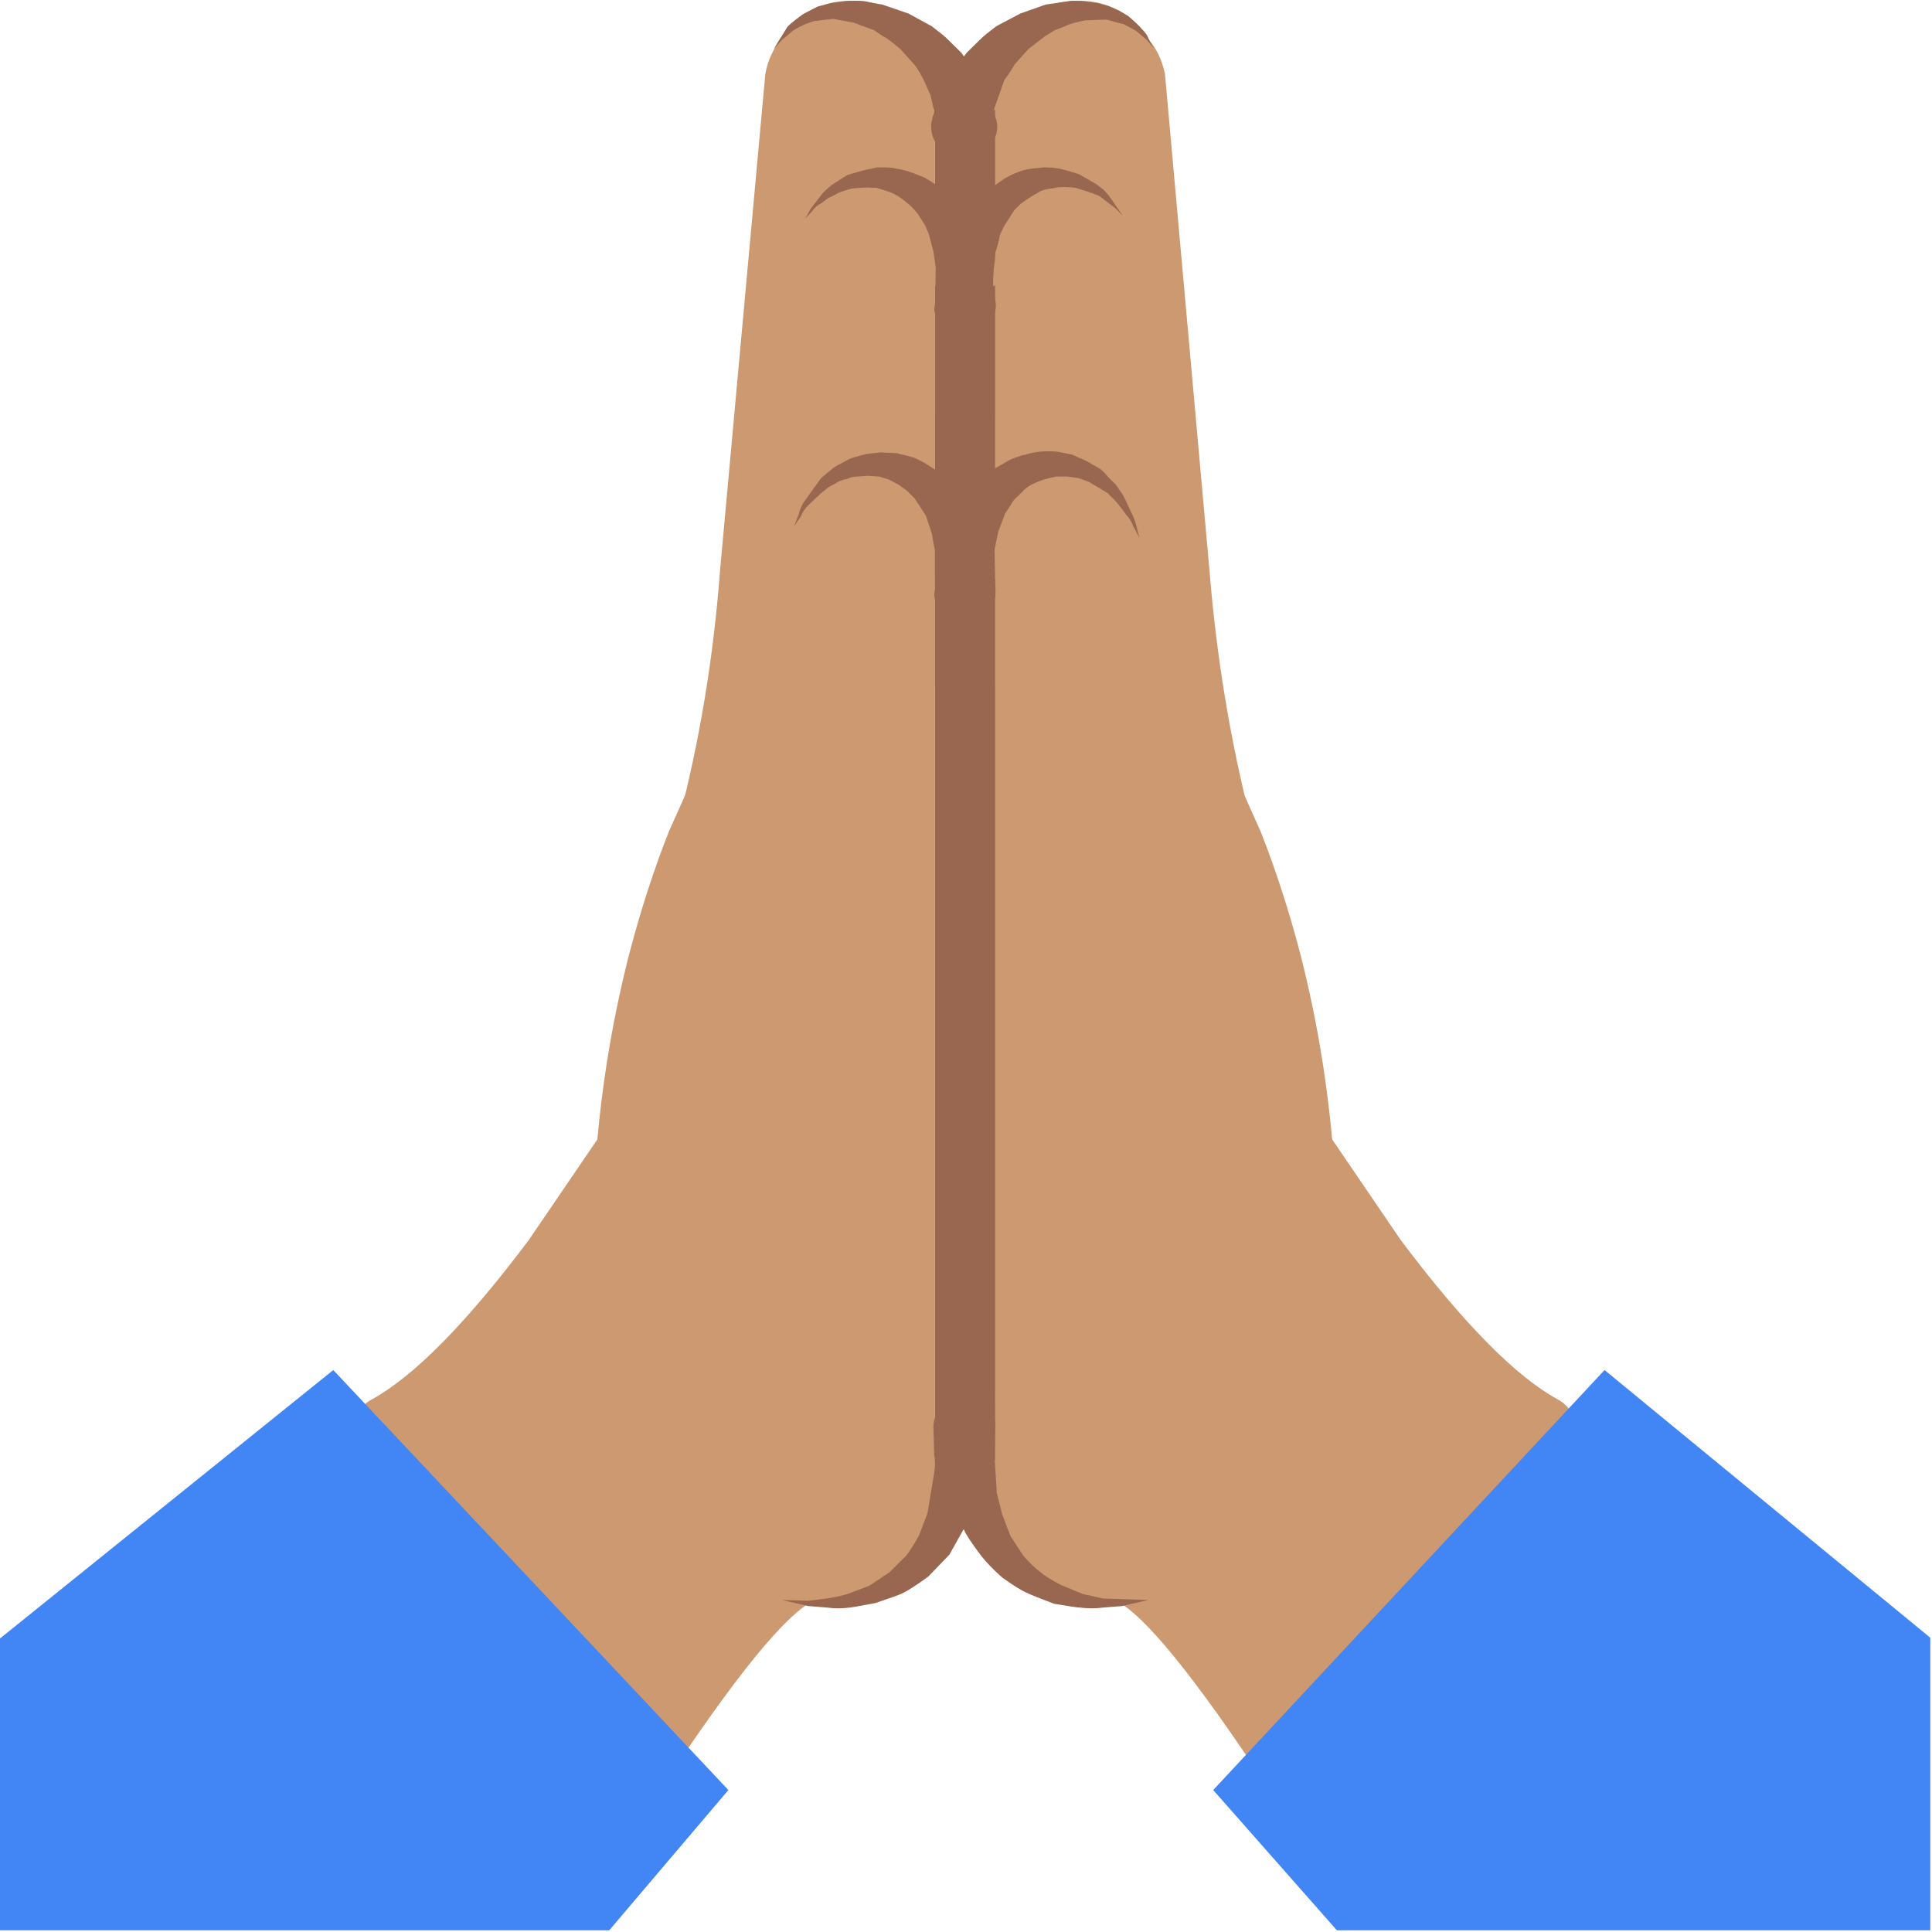 
<svg xmlns="http://www.w3.org/2000/svg" version="1.1" xmlns:xlink="http://www.w3.org/1999/xlink" preserveAspectRatio="none" x="0px" y="0px" width="72px" height="72px" viewBox="0 0 72 72">
<defs>
<g id="Layer0_0_MEMBER_0_FILL">
<path fill="#99674F" stroke="none" d="
M 66 5
L 64.7 6.3
Q 64.4 6.6 64 6.6 63.55 6.6 63.25 6.3
L 62 5 62 98 64 96 66 98 66 5 Z"/>
</g>

<g id="Layer0_0_MEMBER_1_FILL">
<path fill="#CC9970" stroke="none" d="
M 81.55 90.85
Q 88.35 76.65 87.3 71.8 86.55 68.25 82.95 54.45 80.9 46.45 80.2 37.8
L 77.25 4.9
Q 76.95 3.5 76.15 2.6
L 75.8 2.15
Q 74.1 -0.05 71.3 0.05 68.5 0.15 66.9 2.45 66 3.75 66 5.7
L 66 45.3
Q 68.85 87.6 68.8 92.75 68.7 101.7 71.6 103.8 73.1 104.8 74.55 104.05 78.15 97.95 81.55 90.85 Z"/>
</g>

<g id="Layer0_0_MEMBER_2_FILL">
<path fill="#CC9970" stroke="none" d="
M 50.75 4.9
L 47.75 37.8
Q 47.1 46.45 45 54.45 41.4 68.25 40.65 71.8 39.6 76.65 46.4 90.85 49.8 97.95 53.4 104.05 54.9 104.8 56.35 103.8 59.25 101.7 59.15 92.75 59.1 89.55 60.55 67.1 61.3 55.9 62 45.3
L 62 5.7
Q 62 3.85 61.05 2.45 59.5 0.15 56.7 0.05 53.9 -0.05 52.15 2.15
L 51.8 2.6
Q 51 3.55 50.75 4.9 Z"/>
</g>

<g id="Layer0_0_MEMBER_3_FILL">
<path fill="#CC9970" stroke="none" d="
M 103.3 92.8
Q 99.1 90.5 92.9 82.25
L 87.55 74.4 73.35 105.95
Q 75.6 106.1 82.3 115.9 85.65 120.8 88.55 125.65 93.95 118.35 98.45 110.6 107.5 95.05 103.3 92.8 Z"/>
</g>

<g id="Layer0_0_MEMBER_4_FILL">
<path fill="#CC9970" stroke="none" d="
M 77.25 27.6
L 76.6 16.05
Q 75.8 13.45 73.35 12.35 70.9 11.25 68.6 12.5 67.8 12.85 67.15 13.6 66 14.9 66 16.55
L 66.1 67
Q 66.15 84.5 66 92.25 65.9 100.05 69.9 103.45 71.9 105.2 73.9 105.35
L 77.25 27.6 Z"/>
</g>

<g id="Layer0_0_MEMBER_5_FILL">
<path fill="#CC9970" stroke="none" d="
M 83.6 55.15
L 82.3 52.25
Q 79.7 44.8 78.3 36.65 77.316 31.073 77.25 28
L 77.25 27.8
Q 77.191 24.841 75.45 23.1 73.9 21.55 71.55 21.65 69.25 21.7 67.7 23.35 65.95 25.15 66 28.05
L 66 94.5
Q 65.9 101.3 66.8 103.7 67.25 104.9 67.7 104.7
L 73.9 105.95
Q 78.7 105.95 82.45 103 86.2 100 87.3 95.35
L 88.1 92.05
Q 89.8 77.35 86.25 63.35 85.1 58.95 83.6 55.15 Z"/>
</g>

<g id="Layer0_0_MEMBER_6_FILL">
<path fill="#CC9970" stroke="none" d="
M 50.7 27.8
L 50.7 28
Q 50.637 31.073 49.7 36.65 48.25 44.8 45.65 52.25
L 44.35 55.15
Q 42.85 58.95 41.7 63.35 38.15 77.35 39.85 92.05
L 40.65 95.35
Q 41.75 100 45.5 103 49.25 105.95 54.05 105.95 56.1 105.8 58.1 104.3 62.1 101.3 62 94.5
L 62 28.05
Q 62.05 25.15 60.3 23.35 58.7 21.7 56.4 21.65 54.05 21.55 52.5 23.1 50.759 24.841 50.7 27.8 Z"/>
</g>

<g id="Layer0_0_MEMBER_7_FILL">
<path fill="#CC9970" stroke="none" d="
M 35.05 82.25
Q 28.85 90.5 24.65 92.8 20.45 95.05 29.5 110.6 34.05 118.35 39.4 125.65 42.3 120.8 45.65 115.9 52.35 106.1 54.6 105.95
L 40.4 74.4 35.05 82.25 Z"/>
</g>

<g id="Layer0_0_MEMBER_8_FILL">
<path fill="#4285F4" stroke="none" d="
M 128 128
L 128 108.6 106.4 90.85 80.45 118.7 88.65 128 128 128 Z"/>
</g>

<g id="Layer0_0_MEMBER_9_FILL">
<path fill="#CC9970" stroke="none" d="
M 51.35 16.05
L 50.7 27.6 61.5 103.1
Q 61.65 103.5 61.8 102.35 62.05 100.05 61.95 92.25 61.85 84.5 61.9 67
L 62 16.55
Q 62 14.95 60.8 13.6 60.15 12.85 59.35 12.5 57.05 11.25 54.6 12.35 52.15 13.45 51.35 16.05 Z"/>
</g>

<g id="Layer0_0_MEMBER_10_MEMBER_0_FILL">
<path fill="#CC9970" stroke="none" d="
M 64 20
L 74.45 14.3
Q 71.85 10.55 68 12.2 64 13.95 64 20 Z"/>
</g>

<g id="Layer0_0_MEMBER_10_MEMBER_1_FILL">
<path fill="#99674F" stroke="none" d="
M 72.75 12.25
Q 72.7 12.2 71.55 11.55 70.45 11.2 70.05 11.15 69.75 11.1 69.2 11.1
L 68.3 11.2
Q 67.55 11.3 66.6 11.85
L 65.1 12.9
Q 64.75 13.2 64.5 13.6
L 63.95 14.25
Q 63.15 15.55 63.1 15.7 62.95 16.2 62.6 17.1
L 62.25 18.3 61.95 20.5
Q 62.05 21.35 62.7 21.9 63.35 22.45 64.15 22.35 65 22.3 65.5 21.65 66.05 21 66 20.15
L 66 20 65.9 19.45 65.85 18.7 65.9 17.8
Q 66 17.15 66 16.75 66.25 16 66.3 15.6
L 66.55 15.05 67.25 13.95 67.7 13.5
Q 68.55 12.9 68.8 12.8 68.95 12.65 69.4 12.55
L 70 12.45
Q 70.45 12.35 71.3 12.45 72.3 12.75 72.4 12.8
L 72.9 13 73.95 13.8 74.45 14.3 73.55 13 73.2 12.6 72.75 12.25 Z"/>
</g>

<g id="Layer0_0_MEMBER_11_MEMBER_0_FILL">
<path fill="#CC9970" stroke="none" d="
M 51.35 3.2
L 64.05 8.1
Q 63.1 2.85 58.15 1.15 53.3 -0.55 51.35 3.2 Z"/>
</g>

<g id="Layer0_0_MEMBER_11_MEMBER_1_FILL">
<path fill="#99674F" stroke="none" d="
M 65.3 5.95
L 64.65 4.75 63.75 3.5
Q 62.65 2.4 62.5 2.3
L 61.8 1.75 60.25 0.9 58.5 0.3
Q 58.45 0.3 57.65 0.15 57.35 0.05 56.75 0.05 56.2 0.05 55.95 0.1
L 55.1 0.2 54.35 0.4
Q 54.25 0.4 53.7 0.7 53.2 0.95 53.1 1.05 52.35 1.6 52.2 1.8
L 51.35 3.2 51.85 2.65
Q 51.9 2.6 52.5 2.1 52.65 1.95 53.4 1.6
L 53.95 1.4 55.25 1.25 56.6 1.5 57.95 2 58.55 2.4
Q 58.7 2.45 59.15 2.8
L 59.7 3.25 60.6 4.25
Q 60.9 4.6 61.25 5.3
L 61.7 6.3 61.9 7.15
Q 62 7.4 62 7.85
L 62.1 8.45 62.1 8.65 62.2 9.05
Q 62.45 9.85 63.2 10.2 63.95 10.55 64.75 10.3 65.55 10.05 65.9 9.3 66.3 8.55 66 7.75
L 65.7 6.85
Q 65.4 6.1 65.3 5.95 Z"/>
</g>

<g id="Layer0_0_MEMBER_12_MEMBER_0_FILL">
<path fill="#CC9970" stroke="none" d="
M 63.85 8.1
L 76.5 3.2
Q 74.6 -0.55 69.75 1.15 64.75 2.85 63.85 8.1 Z"/>
</g>

<g id="Layer0_0_MEMBER_12_MEMBER_1_FILL">
<path fill="#99674F" stroke="none" d="
M 76.5 3.2
L 76.15 2.55
Q 76.1 2.3 75.65 1.85 75.5 1.65 74.8 1.05
L 74.2 0.7 73.5 0.4 72.75 0.2 71.95 0.1
Q 71.65 0.05 71.1 0.05
L 69.35 0.3 67.65 0.9 66.05 1.75 65.35 2.3
Q 65.1 2.5 64.1 3.5
L 63.2 4.75 62.55 5.95
Q 62.45 6.1 62.15 6.85
L 61.85 7.75 61.75 8.2
Q 61.7 9.05 62.2 9.7 62.75 10.35 63.55 10.4 64.35 10.5 65.05 10 65.7 9.5 65.8 8.65
L 65.8 8.45 65.85 7.85
Q 65.85 7.4 65.95 7.15
L 66.6 5.3
Q 66.85 5 67.3 4.25
L 68.2 3.25 69.3 2.4 69.95 2 70.6 1.75
Q 70.9 1.6 71.3 1.5 71.9 1.35 72 1.35
L 73.3 1.3
Q 73.45 1.3 73.9 1.45
L 74.5 1.6
Q 75.3 2 75.4 2.1 76 2.6 76.05 2.65
L 76.5 3.2 Z"/>
</g>

<g id="Layer0_0_MEMBER_13_MEMBER_0_FILL">
<path fill="#CC9970" stroke="none" d="
M 53.4 14.5
L 64 20
Q 64 13.8 59.9 12.15 55.9 10.5 53.4 14.5 Z"/>
</g>

<g id="Layer0_0_MEMBER_13_MEMBER_1_FILL">
<path fill="#99674F" stroke="none" d="
M 64 14.2
L 63.4 13.5
Q 63.15 13.05 62.8 12.85 62.25 12.3 61.25 11.75 60.05 11.25 59.5 11.2 59.2 11.1 58.6 11.1
L 58.15 11.1 57.75 11.2
Q 57.55 11.2 56.2 11.6 55.15 12.25 55.05 12.35
L 54.6 12.75 53.75 13.85 53.4 14.5 53.9 13.95
Q 54.05 13.7 54.5 13.45
L 54.9 13.15 55.4 12.9
Q 55.7 12.7 56.5 12.5 57.5 12.4 57.8 12.45
L 58.1 12.45 59.05 12.75
Q 59.55 12.95 60.15 13.45 60.75 13.95 61 14.4
L 61.35 14.95 61.6 15.55
Q 61.7 15.95 61.9 16.7
L 62.05 17.75 62 20.6
Q 62.15 21.4 62.85 21.9 63.5 22.35 64.35 22.25 65.2 22.1 65.65 21.4 66.15 20.7 66 19.9
L 65.4 17.05
Q 65 16.15 64.8 15.65 64.75 15.4 64 14.2 Z"/>
</g>

<g id="Layer0_0_MEMBER_14_FILL">
<path fill="#4285F4" stroke="none" d="
M 0 108.65
L 0 128 40.4 128 48.3 118.7 22.1 90.85 0 108.65 Z"/>
</g>

<g id="Layer0_0_MEMBER_15_MEMBER_0_FILL">
<path fill="#CC9970" stroke="none" d="
M 52.7 34.9
L 64 39
Q 64 32.25 59.3 30.95 54.7 29.7 52.7 34.9 Z"/>
</g>

<g id="Layer0_0_MEMBER_15_MEMBER_1_FILL">
<path fill="#99674F" stroke="none" d="
M 60.45 30.3
L 59.45 30.05 58.4 30 57.45 30.1 56.55 30.35
Q 56.35 30.4 55.75 30.75 55.4 30.9 55.05 31.2
L 54.45 31.7 53.3 33.3
Q 53.05 33.7 52.95 34.15
L 52.65 34.9 53.1 34.25
Q 53.25 33.85 53.6 33.5 54.3 32.85 54.45 32.7
L 54.95 32.3 55.5 32
Q 55.7 31.85 56.2 31.75 56.5 31.6 56.85 31.6
L 57.55 31.55 58.3 31.6 58.95 31.8 59.6 32.15 60.15 32.55 60.65 33.05
Q 60.75 33.2 61.4 34.2
L 61.8 35.4
Q 61.85 35.8 62 36.5
L 62 39.6
Q 62.15 40.4 62.85 40.9 63.5 41.35 64.3 41.25 65.1 41.1 65.6 40.4 66.1 39.75 66 38.9
L 65.3 35.8
Q 65.2 35.45 64.65 34.25 64.45 33.8 63.7 32.7 62.75 31.6 62.25 31.3
L 61.4 30.75
Q 60.8 30.4 60.45 30.3 Z"/>
</g>

<g id="Layer0_0_MEMBER_16_MEMBER_0_FILL">
<path fill="#CC9970" stroke="none" d="
M 64 39
L 75.55 35.65
Q 74.75 32.95 72.8 31.65 71 30.45 68.95 30.9 64 31.95 64 39 Z"/>
</g>

<g id="Layer0_0_MEMBER_16_MEMBER_1_FILL">
<path fill="#99674F" stroke="none" d="
M 72 30.55
L 71.1 30.15 70.1 29.95
Q 68.9 29.85 68 30.15 67.65 30.2 66.95 30.5
L 66 31.05
Q 65.2 31.65 65.2 31.7
L 64.45 32.45
Q 63.7 33.4 63.4 34.05 62.75 35.5 62.7 35.65
L 62.3 37 61.95 39.45
Q 62 40.25 62.65 40.85 63.25 41.4 64.1 41.35 64.95 41.3 65.5 40.65 66.05 40 66 39.2
L 65.95 36.45
Q 65.95 36.4 66.2 35.25
L 66.65 34.05 67.05 33.45
Q 67.15 33.2 67.5 32.9
L 68 32.4
Q 68.4 32.1 68.6 32.05 69.05 31.8 70.05 31.6
L 70.8 31.6 71.5 31.7 72.2 31.95 73.45 32.7 73.9 33.15
Q 74.15 33.4 74.65 34.1 74.95 34.4 75.15 34.9
L 75.55 35.65 75.35 34.85
Q 75.2 34.3 75 33.95 74.55 32.95 74.45 32.8
L 74 32.15 73.45 31.6
Q 73.15 31.2 72.8 31 72.1 30.6 72 30.55 Z"/>
</g>

<g id="Layer0_0_MEMBER_17_MEMBER_0_FILL">
<path fill="#CC9970" stroke="none" d="
M 53.7 106.3
Q 55.9 106.4 57.75 105.75 63.7 103.65 63.9 94.95
L 51.85 106.1 53.7 106.3 Z"/>
</g>

<g id="Layer0_0_MEMBER_17_MEMBER_1_FILL">
<path fill="#99674F" stroke="none" d="
M 61.9 94.75
L 61.95 96.55
Q 62.05 97 61.95 97.65
L 61.5 100.35
Q 61.45 100.5 60.95 101.8 60.45 102.7 60.1 103.15
L 59 104.25 57.65 105.15 56.2 105.7
Q 55.55 105.9 54.8 106
L 53.6 106.15 51.85 106.1 53.6 106.5 54.85 106.6
Q 55.55 106.7 56.35 106.6 56.45 106.6 58.05 106.3 59.55 105.8 59.85 105.65 60.45 105.35 61.55 104.55
L 62.95 103.1 64.8 99.8 65.9 95 65.95 94.6
Q 65.9 93.75 65.3 93.2 64.65 92.6 63.85 92.65 63 92.7 62.45 93.3 61.85 93.9 61.9 94.75 Z"/>
</g>

<g id="Layer0_0_MEMBER_18_MEMBER_0_FILL">
<path fill="#CC9970" stroke="none" d="
M 70.25 105.8
Q 73.2 106.8 76.15 106.1
L 64 95
Q 64.25 103.7 70.25 105.8 Z"/>
</g>

<g id="Layer0_0_MEMBER_18_MEMBER_1_FILL">
<path fill="#99674F" stroke="none" d="
M 62 95.1
L 62.35 97
Q 62.65 98.15 62.7 98.3
L 63.15 99.85 63.95 101.5
Q 64.15 101.95 65.05 103.15 65.6 103.85 66.45 104.6 67.55 105.4 68.15 105.65 68.45 105.8 69.9 106.35 71.4 106.6 71.6 106.6 72.4 106.7 73.15 106.6
L 74.4 106.5 76.15 106.1 73.15 106 71.8 105.7 70.35 105.1
Q 69.3 104.55 69 104.25 68.55 103.95 67.85 103.15
L 67 101.85
Q 66.5 100.55 66.45 100.4
L 66.1 99 65.95 96.6 66 94.35
Q 65.85 93.55 65.15 93.1 64.45 92.6 63.65 92.75 62.85 92.9 62.35 93.6 61.9 94.25 62 95.1 Z"/>
</g>
</defs>

<g id="Layer_1">
<g transform="matrix( 0.562, 0, 0, 0.562, 0,0) ">
<use xlink:href="#Layer0_0_MEMBER_0_FILL"/>
</g>

<g transform="matrix( 0.562, 0, 0, 0.562, 0,0) ">
<use xlink:href="#Layer0_0_MEMBER_1_FILL"/>
</g>

<g transform="matrix( 0.562, 0, 0, 0.562, 0,0) ">
<use xlink:href="#Layer0_0_MEMBER_2_FILL"/>
</g>

<g transform="matrix( 0.562, 0, 0, 0.562, 0,0) ">
<use xlink:href="#Layer0_0_MEMBER_3_FILL"/>
</g>

<g transform="matrix( 0.562, 0, 0, 0.562, 0,0) ">
<use xlink:href="#Layer0_0_MEMBER_4_FILL"/>
</g>

<g transform="matrix( 0.562, 0, 0, 0.562, 0,0) ">
<use xlink:href="#Layer0_0_MEMBER_5_FILL"/>
</g>

<g transform="matrix( 0.562, 0, 0, 0.562, 0,0) ">
<use xlink:href="#Layer0_0_MEMBER_6_FILL"/>
</g>

<g transform="matrix( 0.562, 0, 0, 0.562, 0,0) ">
<use xlink:href="#Layer0_0_MEMBER_7_FILL"/>
</g>

<g transform="matrix( 0.562, 0, 0, 0.562, 0,0) ">
<use xlink:href="#Layer0_0_MEMBER_8_FILL"/>
</g>

<g transform="matrix( 0.562, 0, 0, 0.562, 0,0) ">
<use xlink:href="#Layer0_0_MEMBER_9_FILL"/>
</g>

<g transform="matrix( 0.562, 0, 0, 0.562, 0,0) ">
<use xlink:href="#Layer0_0_MEMBER_10_MEMBER_0_FILL"/>
</g>

<g transform="matrix( 0.562, 0, 0, 0.562, 0,0) ">
<use xlink:href="#Layer0_0_MEMBER_10_MEMBER_1_FILL"/>
</g>

<g transform="matrix( 0.562, 0, 0, 0.562, 0,0) ">
<use xlink:href="#Layer0_0_MEMBER_11_MEMBER_0_FILL"/>
</g>

<g transform="matrix( 0.562, 0, 0, 0.562, 0,0) ">
<use xlink:href="#Layer0_0_MEMBER_11_MEMBER_1_FILL"/>
</g>

<g transform="matrix( 0.562, 0, 0, 0.562, 0,0) ">
<use xlink:href="#Layer0_0_MEMBER_12_MEMBER_0_FILL"/>
</g>

<g transform="matrix( 0.562, 0, 0, 0.562, 0,0) ">
<use xlink:href="#Layer0_0_MEMBER_12_MEMBER_1_FILL"/>
</g>

<g transform="matrix( 0.562, 0, 0, 0.562, 0,0) ">
<use xlink:href="#Layer0_0_MEMBER_13_MEMBER_0_FILL"/>
</g>

<g transform="matrix( 0.562, 0, 0, 0.562, 0,0) ">
<use xlink:href="#Layer0_0_MEMBER_13_MEMBER_1_FILL"/>
</g>

<g transform="matrix( 0.562, 0, 0, 0.562, 0,0) ">
<use xlink:href="#Layer0_0_MEMBER_14_FILL"/>
</g>

<g transform="matrix( 0.562, 0, 0, 0.562, 0,0) ">
<use xlink:href="#Layer0_0_MEMBER_15_MEMBER_0_FILL"/>
</g>

<g transform="matrix( 0.562, 0, 0, 0.562, 0,0) ">
<use xlink:href="#Layer0_0_MEMBER_15_MEMBER_1_FILL"/>
</g>

<g transform="matrix( 0.562, 0, 0, 0.562, 0,0) ">
<use xlink:href="#Layer0_0_MEMBER_16_MEMBER_0_FILL"/>
</g>

<g transform="matrix( 0.562, 0, 0, 0.562, 0,0) ">
<use xlink:href="#Layer0_0_MEMBER_16_MEMBER_1_FILL"/>
</g>

<g transform="matrix( 0.562, 0, 0, 0.562, 0,0) ">
<use xlink:href="#Layer0_0_MEMBER_17_MEMBER_0_FILL"/>
</g>

<g transform="matrix( 0.562, 0, 0, 0.562, 0,0) ">
<use xlink:href="#Layer0_0_MEMBER_17_MEMBER_1_FILL"/>
</g>

<g transform="matrix( 0.562, 0, 0, 0.562, 0,0) ">
<use xlink:href="#Layer0_0_MEMBER_18_MEMBER_0_FILL"/>
</g>

<g transform="matrix( 0.562, 0, 0, 0.562, 0,0) ">
<use xlink:href="#Layer0_0_MEMBER_18_MEMBER_1_FILL"/>
</g>
</g>
</svg>
